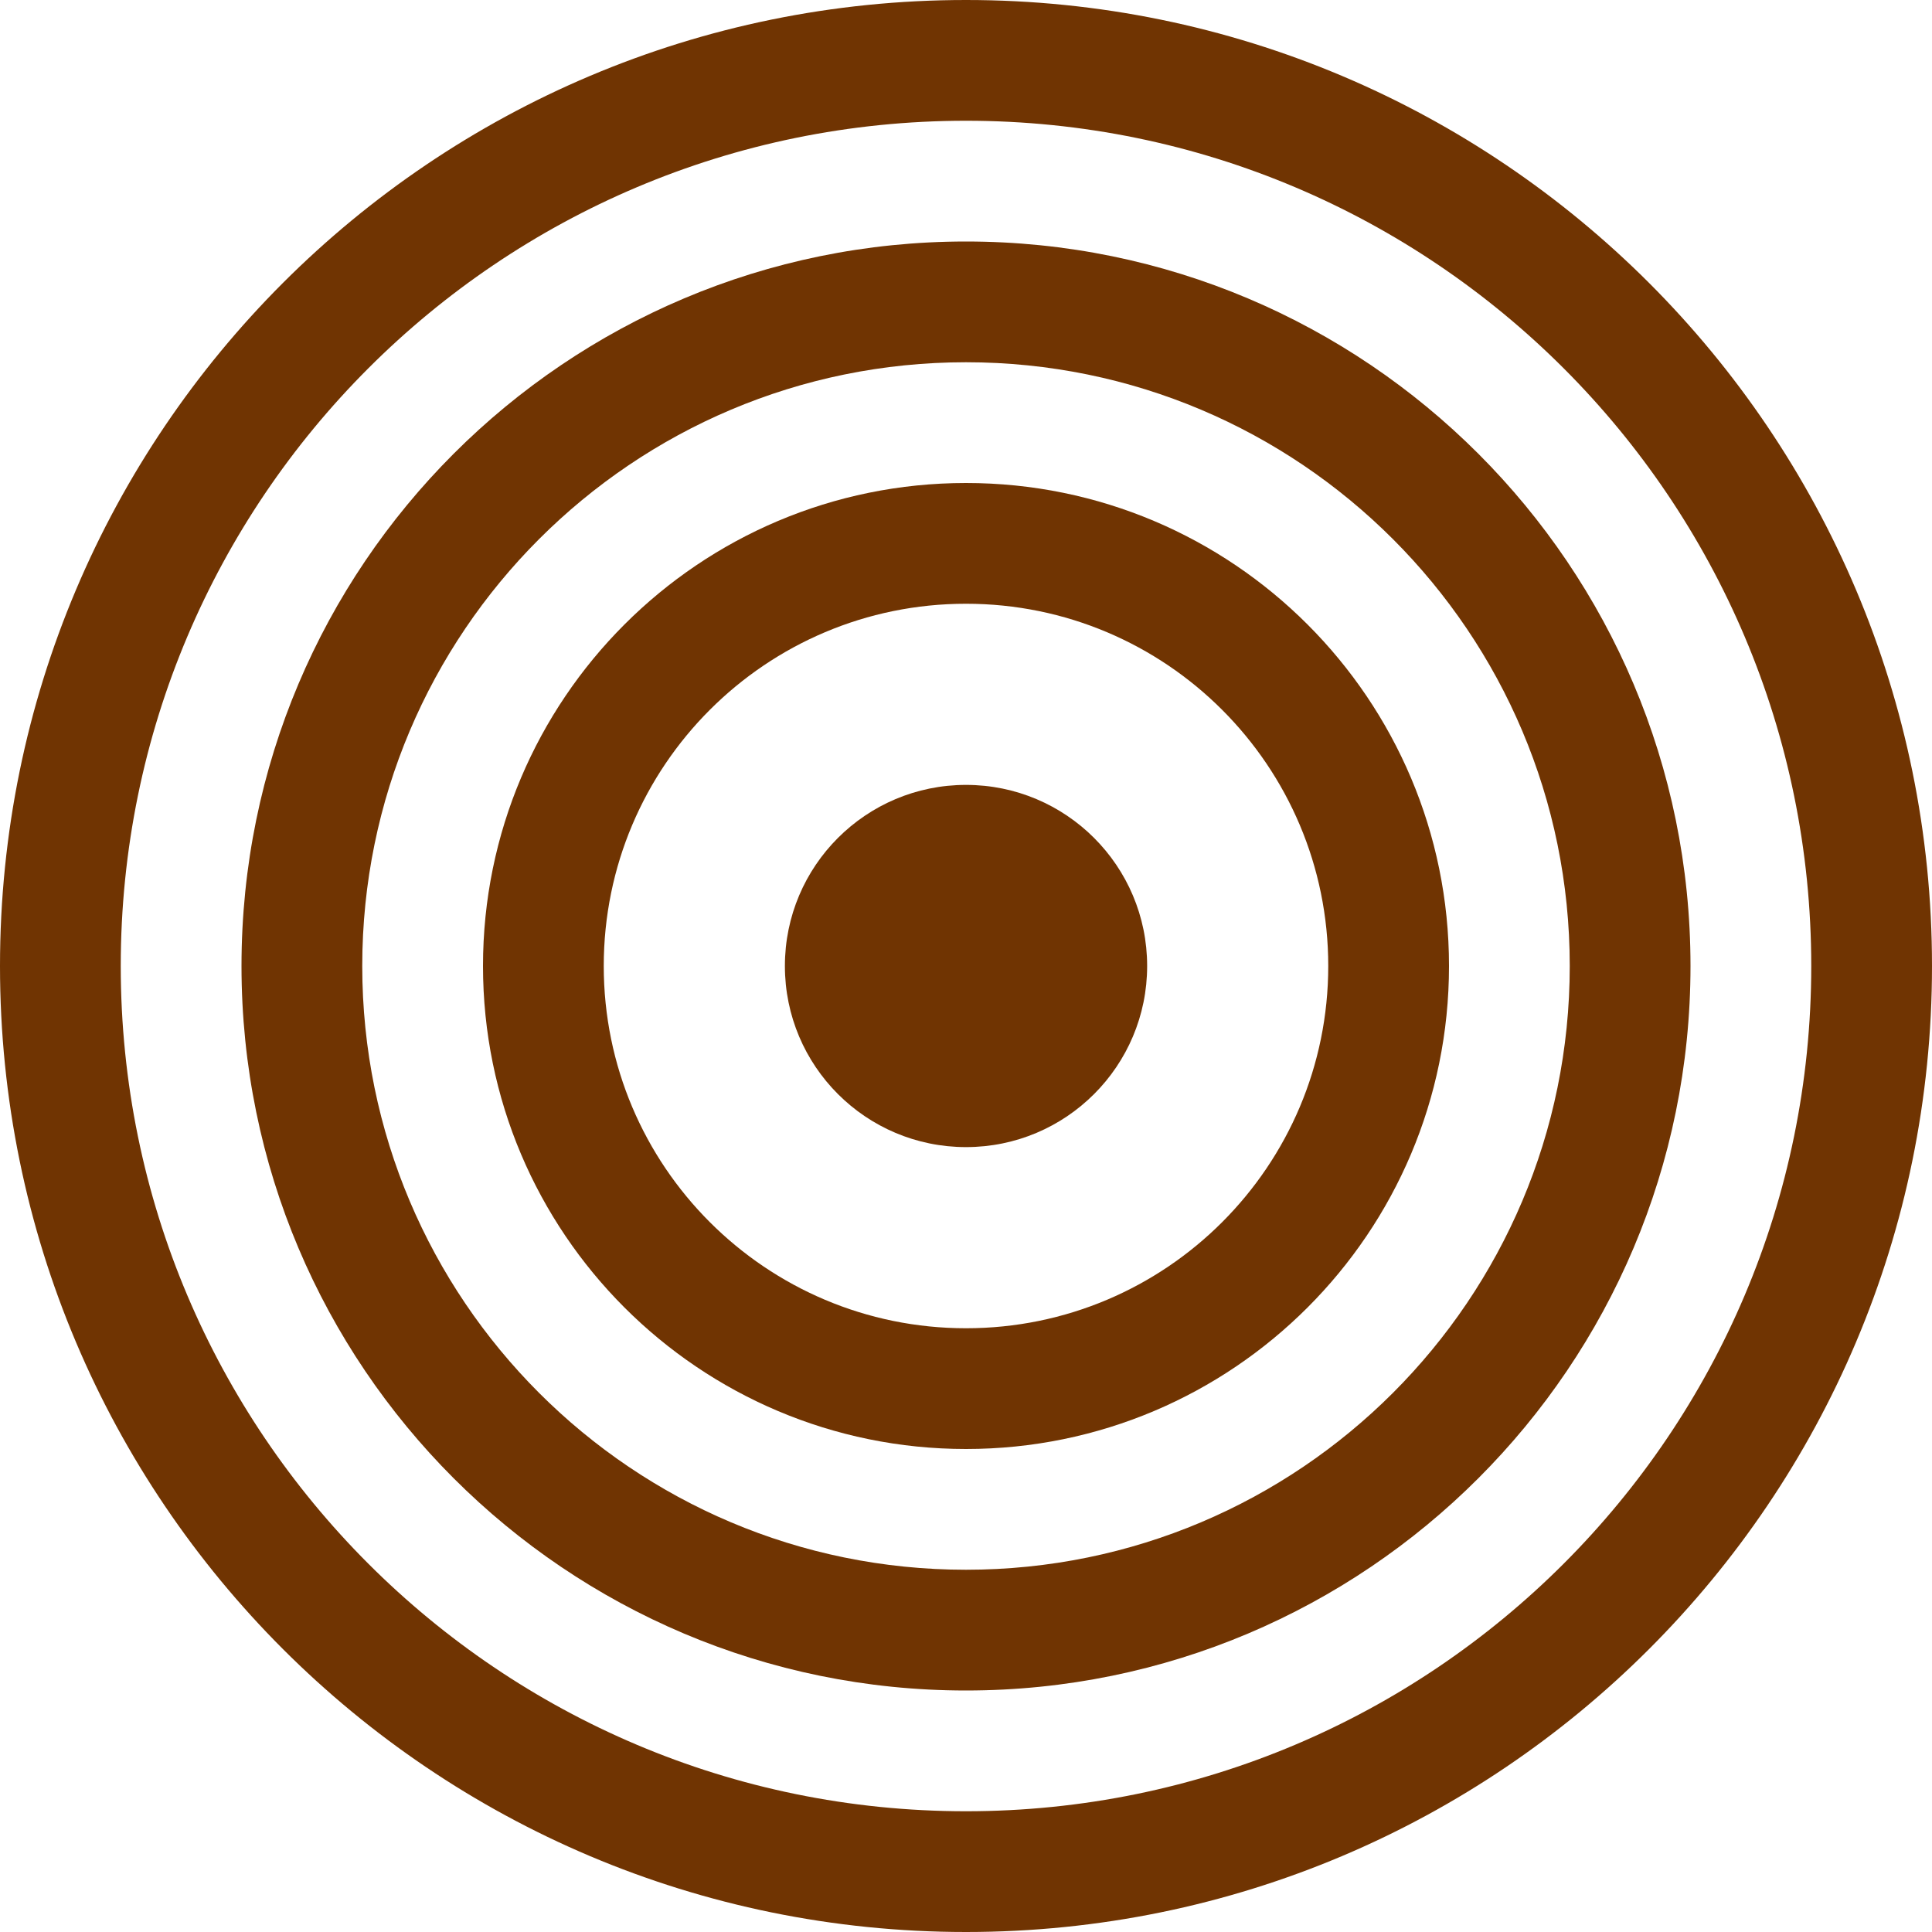 <svg width="46" height="46" viewBox="0 0 46 46" fill="none" xmlns="http://www.w3.org/2000/svg">
<path d="M23 43.125C11.885 43.125 2.875 34.115 2.875 23C2.875 11.885 11.885 2.875 23 2.875C34.115 2.875 43.125 11.885 43.125 23C43.125 34.115 34.115 43.125 23 43.125ZM23 46C35.703 46 46 35.703 46 23C46 10.297 35.703 0 23 0C10.297 0 0 10.297 0 23C0 35.703 10.297 46 23 46Z" fill="#703402"/>
<path d="M23 37.375C15.061 37.375 8.625 30.939 8.625 23C8.625 15.061 15.061 8.625 23 8.625C30.939 8.625 37.375 15.061 37.375 23C37.375 30.939 30.939 37.375 23 37.375ZM23 40.25C32.527 40.25 40.25 32.527 40.25 23C40.25 13.473 32.527 5.75 23 5.75C13.473 5.75 5.75 13.473 5.75 23C5.75 32.527 13.473 40.25 23 40.25Z" fill="#703402"/>
<path d="M23 31.625C18.236 31.625 14.375 27.764 14.375 23C14.375 18.236 18.236 14.375 23 14.375C27.764 14.375 31.625 18.236 31.625 23C31.625 27.764 27.764 31.625 23 31.625ZM23 34.5C29.351 34.5 34.5 29.351 34.5 23C34.5 16.649 29.351 11.5 23 11.5C16.649 11.5 11.5 16.649 11.5 23C11.5 29.351 16.649 34.5 23 34.5Z" fill="#703402"/>
<path d="M27.313 23C27.313 25.382 25.382 27.312 23 27.312C20.618 27.312 18.688 25.382 18.688 23C18.688 20.618 20.618 18.688 23 18.688C25.382 18.688 27.313 20.618 27.313 23Z" fill="#703402"/>
</svg>
